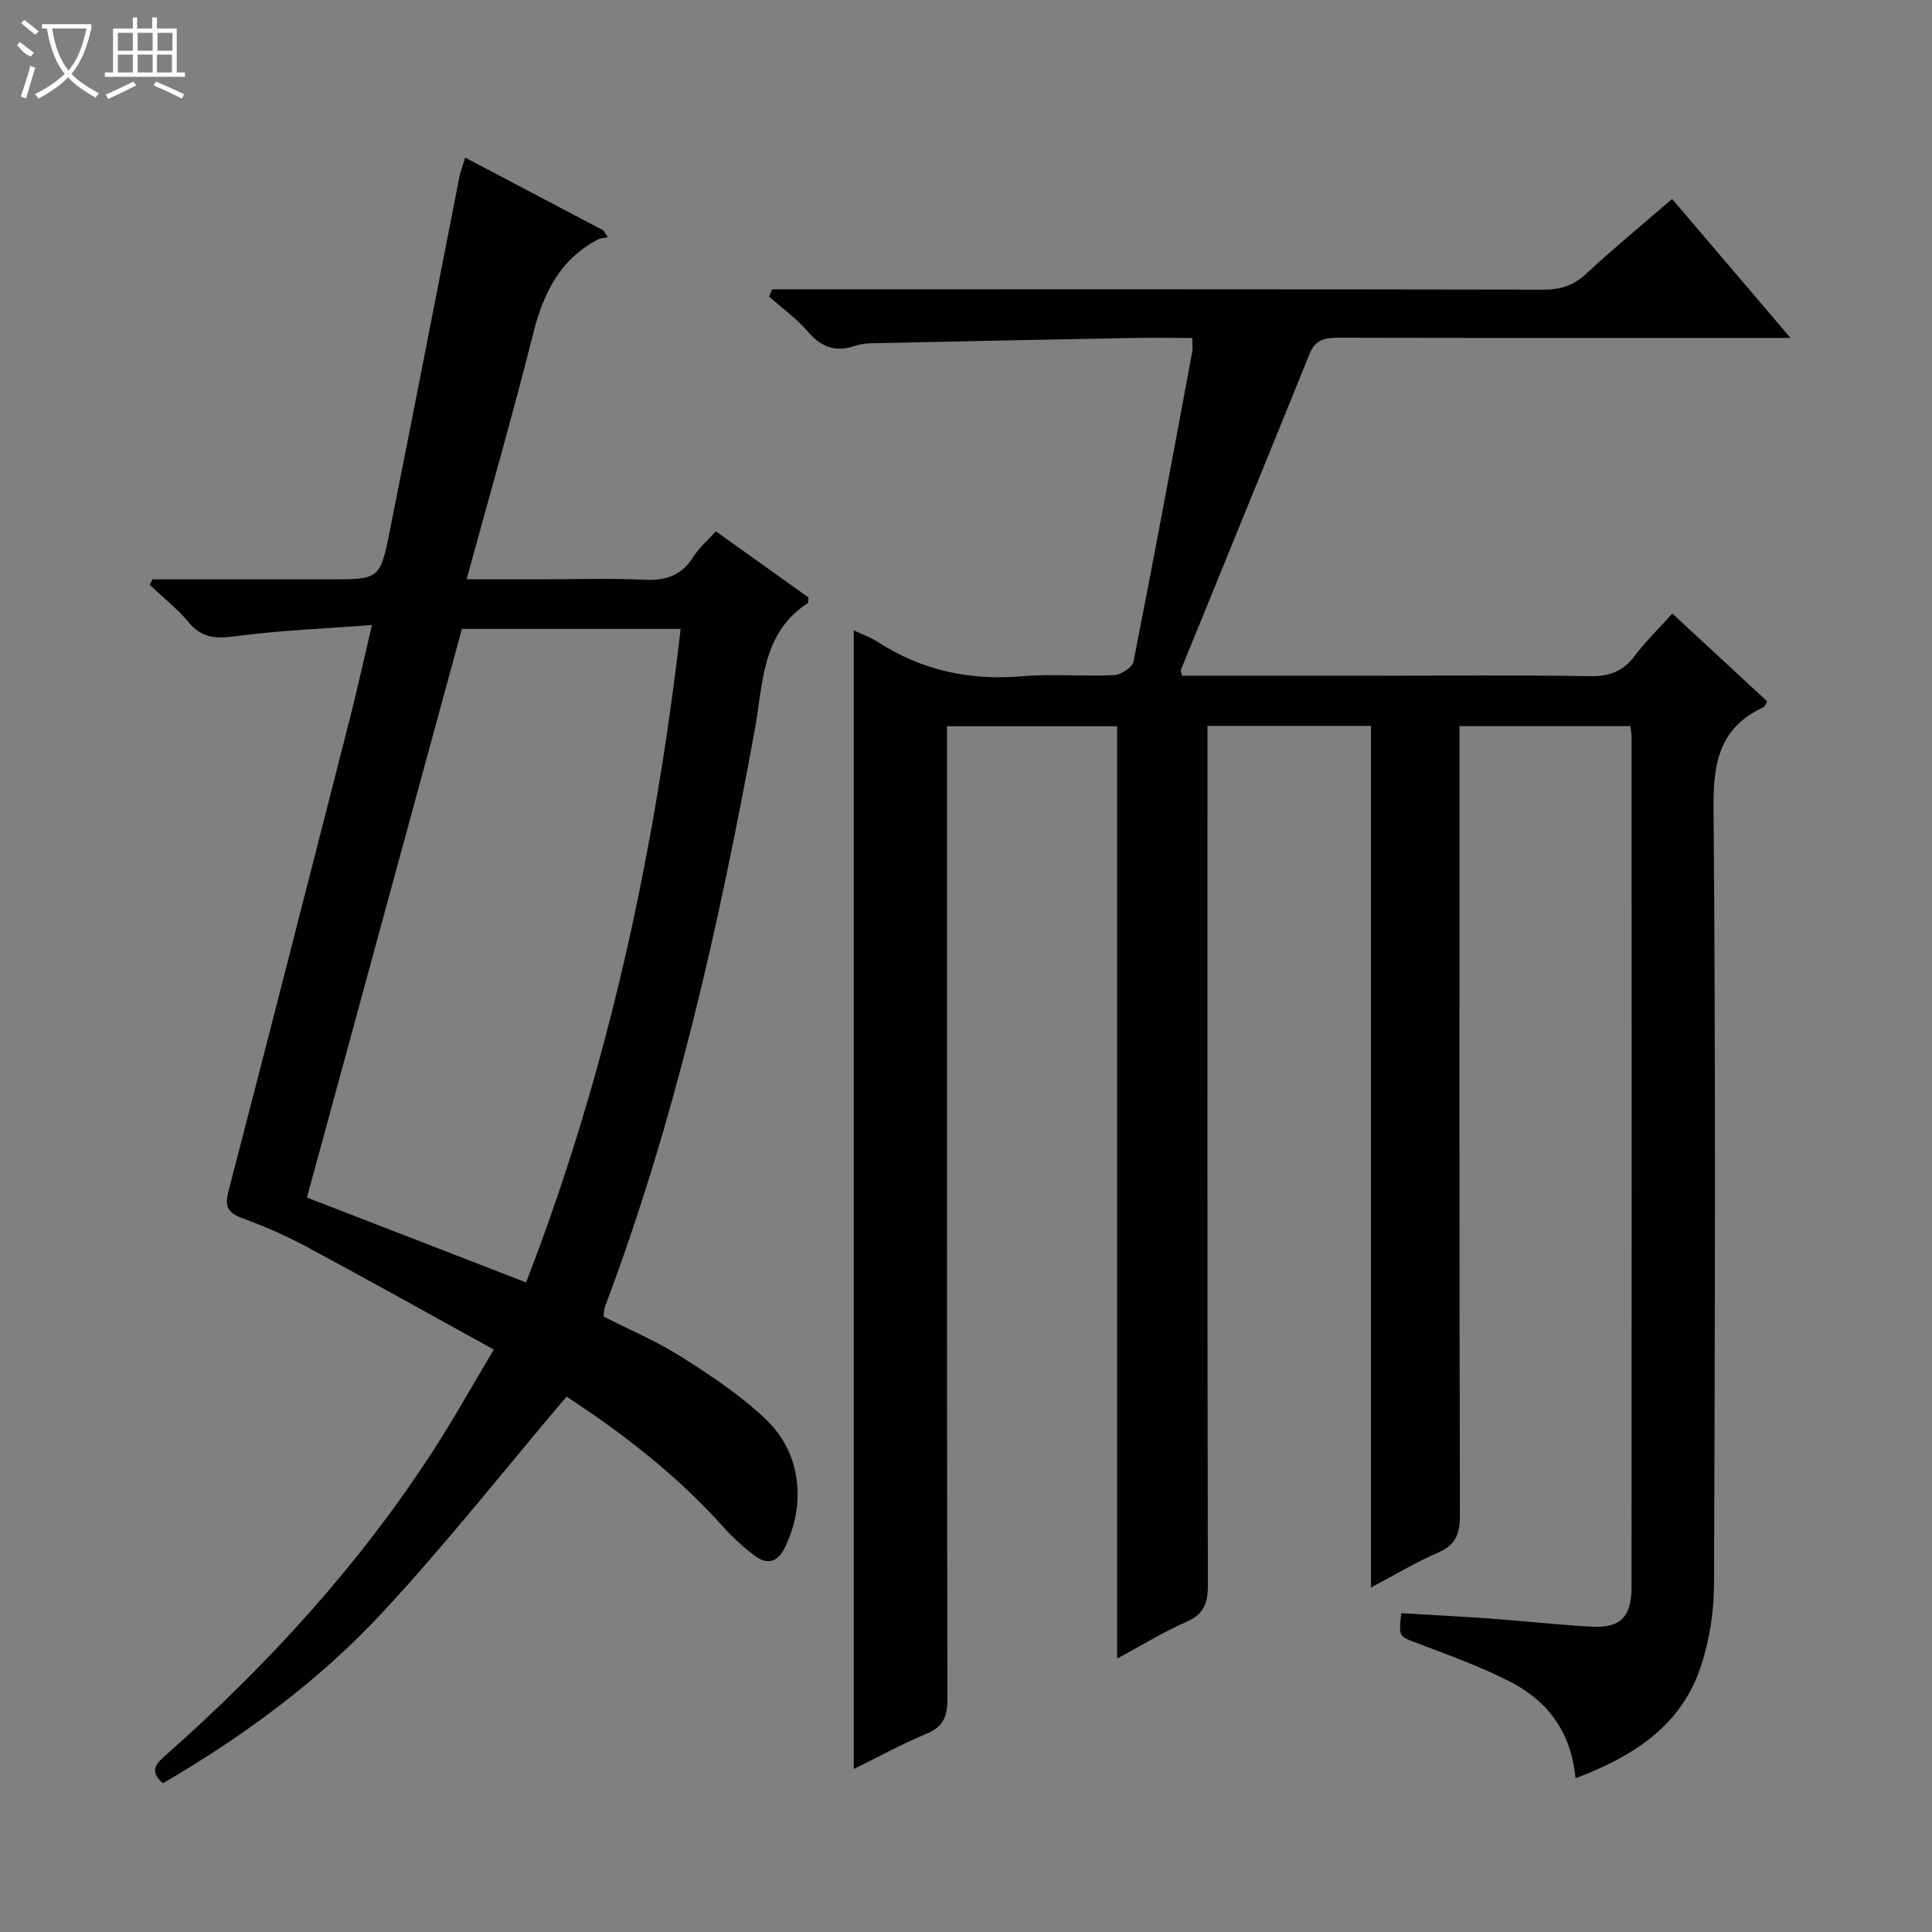 <svg enable-background="new 0 0 400 400" viewBox="0 0 400 400" xmlns="http://www.w3.org/2000/svg"><rect x="0" y="0" width="400" height="400" fill="#808080" stroke="none"/><path d="m326.2 368.17c-.89-9.47-5.68-15.91-13.32-19.87-6.16-3.19-12.76-5.56-19.26-8.02-4.01-1.52-4.09-1.3-3.49-6.29 6.06.36 12.16.67 18.25 1.11 6.96.51 13.91 1.26 20.87 1.68 6.15.37 8.54-1.87 8.54-8.2.05-58.67.02-117.33.01-176 0-.64-.14-1.28-.26-2.24-11.67 0-23.23 0-35.37 0v5.97c0 52.5-.04 105 .09 157.5.01 3.84-.93 6.1-4.58 7.67-4.5 1.93-8.73 4.5-13.83 7.2 0-59.97 0-119.03 0-178.39-11.42 0-22.33 0-33.86 0v5.86c0 57.33-.04 114.67.09 172 .01 3.81-.85 6.09-4.52 7.68-4.69 2.04-9.08 4.77-14.27 7.56 0-64.64 0-128.65 0-193.03-11.89 0-23.27 0-35.23 0v5.89c0 65.17-.03 130.33.09 195.5.01 3.64-.84 5.75-4.32 7.2-5.15 2.15-10.07 4.85-15.06 7.3 0-78.76 0-157.08 0-235.73 1.5.71 3.38 1.37 5 2.41 9.15 5.91 19.07 8.01 29.91 7.08 6.29-.54 12.67.07 18.98-.23 1.43-.07 3.79-1.61 4.02-2.81 4.21-21.33 8.17-42.7 12.15-64.08.15-.78.02-1.61.02-2.92-4.3 0-8.43-.07-12.56.01-17.97.33-35.95.7-53.92 1.09-1.15.02-2.34.2-3.43.56-3.94 1.31-6.89.28-9.63-2.92-2.35-2.74-5.37-4.9-8.09-7.32.22-.5.43-1 .65-1.49h5.15c51.5 0 103-.03 154.5.07 3.57.01 6.27-.85 8.92-3.32 5.59-5.2 11.5-10.05 17.75-15.46 8.02 9.41 15.84 18.59 24.51 28.77-2.73 0-4.44 0-6.14 0-29 0-58 .03-87-.04-2.84-.01-5.12.13-6.4 3.27-8.83 21.84-17.77 43.64-26.65 65.46-.1.25.09.62.2 1.25h40.41c14.67 0 29.34-.16 44 .1 4.06.07 6.9-.97 9.33-4.21 2.28-3.03 5.04-5.7 7.79-8.76 6.67 6.18 13.11 12.14 19.64 18.18-.3.49-.44 1.06-.78 1.22-8.97 4.14-10.41 11.29-10.33 20.61.45 53.66.29 107.33.1 161-.02 5.56-.91 11.34-2.61 16.62-3.99 12.51-13.92 18.93-26.06 23.51z" fill="#010102"/><path d="m96.31 32.63c9.87 5.2 19.25 10.14 28.62 15.08.3.48.61.95.91 1.43-.67.13-1.41.11-1.99.41-7.97 4.15-11.38 11.21-13.49 19.62-4.19 16.71-8.98 33.28-13.76 50.77h15.38c7.16 0 14.34-.25 21.49.09 4.41.21 7.64-.89 10.05-4.71 1.2-1.91 3.01-3.45 4.69-5.32 6.64 4.74 12.97 9.26 19.17 13.69-.05.6.04 1.07-.12 1.17-9.58 6.18-9.24 16.63-10.96 26.04-7.43 40.7-16.45 80.97-31.1 119.78-.17.45-.12.99-.23 1.9 5.32 2.71 11 5.1 16.13 8.36 6.13 3.9 12.32 7.99 17.53 12.99 7.25 6.96 8.25 17.24 3.97 26.28-1.48 3.12-3.6 3.94-6.31 1.91-2.37-1.77-4.6-3.82-6.58-6.03-9.73-10.86-21.16-19.59-32.42-26.94-12.83 15.16-24.87 30.42-38.05 44.63-13.17 14.2-28.76 25.66-45.5 35.42-3.11-2.66-1.19-4.25.81-6.02 21.03-18.63 39.85-39.22 55.15-62.86 4.23-6.53 8.02-13.34 12.54-20.91-13.34-7.35-26.06-14.46-38.9-21.36-4.24-2.27-8.7-4.21-13.22-5.86-2.98-1.09-3.62-2.46-2.83-5.51 8.42-32.43 16.72-64.88 25-97.34 1.6-6.25 2.98-12.56 4.72-19.93-9.8.74-19.08 1.1-28.25 2.31-3.99.52-6.91.44-9.65-2.83-2.39-2.86-5.39-5.23-8.12-7.81.19-.38.38-.75.57-1.13h17.75 18.99c10.22 0 10.39.03 12.42-10.12 4.89-24.4 9.6-48.83 14.4-73.24.21-1.14.66-2.22 1.19-3.96zm12.61 232.88c16.93-43.75 26.63-88.85 32-135.3-15.51 0-30.44 0-45.29 0-10.73 39.36-21.39 78.5-32.08 117.73 15.03 5.82 29.85 11.56 45.37 17.57z" fill="#010102"/><g fill="#fbfcfa"><path d="m6.4 11.7c-2-.8-1.9-1.6-2.9-2.3l.6-.7c.9.7 1.9 1.4 2.9 2.2zm-2.1 8.3c.7-2.1 1.4-4.2 2-6.4.2.1.6.3 1 .4-.7 2.3-1.3 4.4-1.9 6.4zm3-12.8c-1.1-.9-2.1-1.7-2.9-2.4l.6-.7c1 .8 2 1.5 3 2.4zm1.4-1.3v-.9h10.2v.9c-.9 4.2-2.3 7.3-4.1 9.4 1.3 1.4 3.2 2.7 5.7 4-.2.2-.4.5-.7.9-2.5-1.4-4.4-2.7-5.7-4.2-1.4 1.5-3.5 3-6.1 4.4 0 0 0 0-.1-.1-.3-.4-.5-.7-.7-.8 2.7-1.3 4.7-2.8 6.2-4.2-1.8-2.2-3-5.3-3.7-9.4zm9.2 0h-7.1c.6 3.8 1.7 6.7 3.4 8.7 1.7-2 2.9-4.8 3.7-8.7z"/><path d="m31.6 3.6h.9v2.3h4.1v9.1h1.7v.9h-16.6v-.9h1.7v-9.1h4.1v-2.3h.9v2.3h3.1v-2.3zm-4 13.3.6.8c-1.9.9-3.8 1.9-5.8 2.8-.2-.3-.3-.6-.5-.9 2-.9 3.9-1.8 5.7-2.7zm-3.2-10.1v3.7h3.1v-3.7zm0 4.5v3.7h3.1v-3.7zm4.1-4.5v3.7h3.1v-3.7zm0 4.5v3.7h3.1v-3.7zm9.1 9.1c-2.1-1.1-4.1-2-5.8-2.7l.5-.8c2.2.9 4.1 1.8 5.8 2.6l-.4.9zm-1.9-13.6h-3.1v3.7h3.1zm-3.2 4.5v3.7h3.1v-3.7z"/></g></svg>